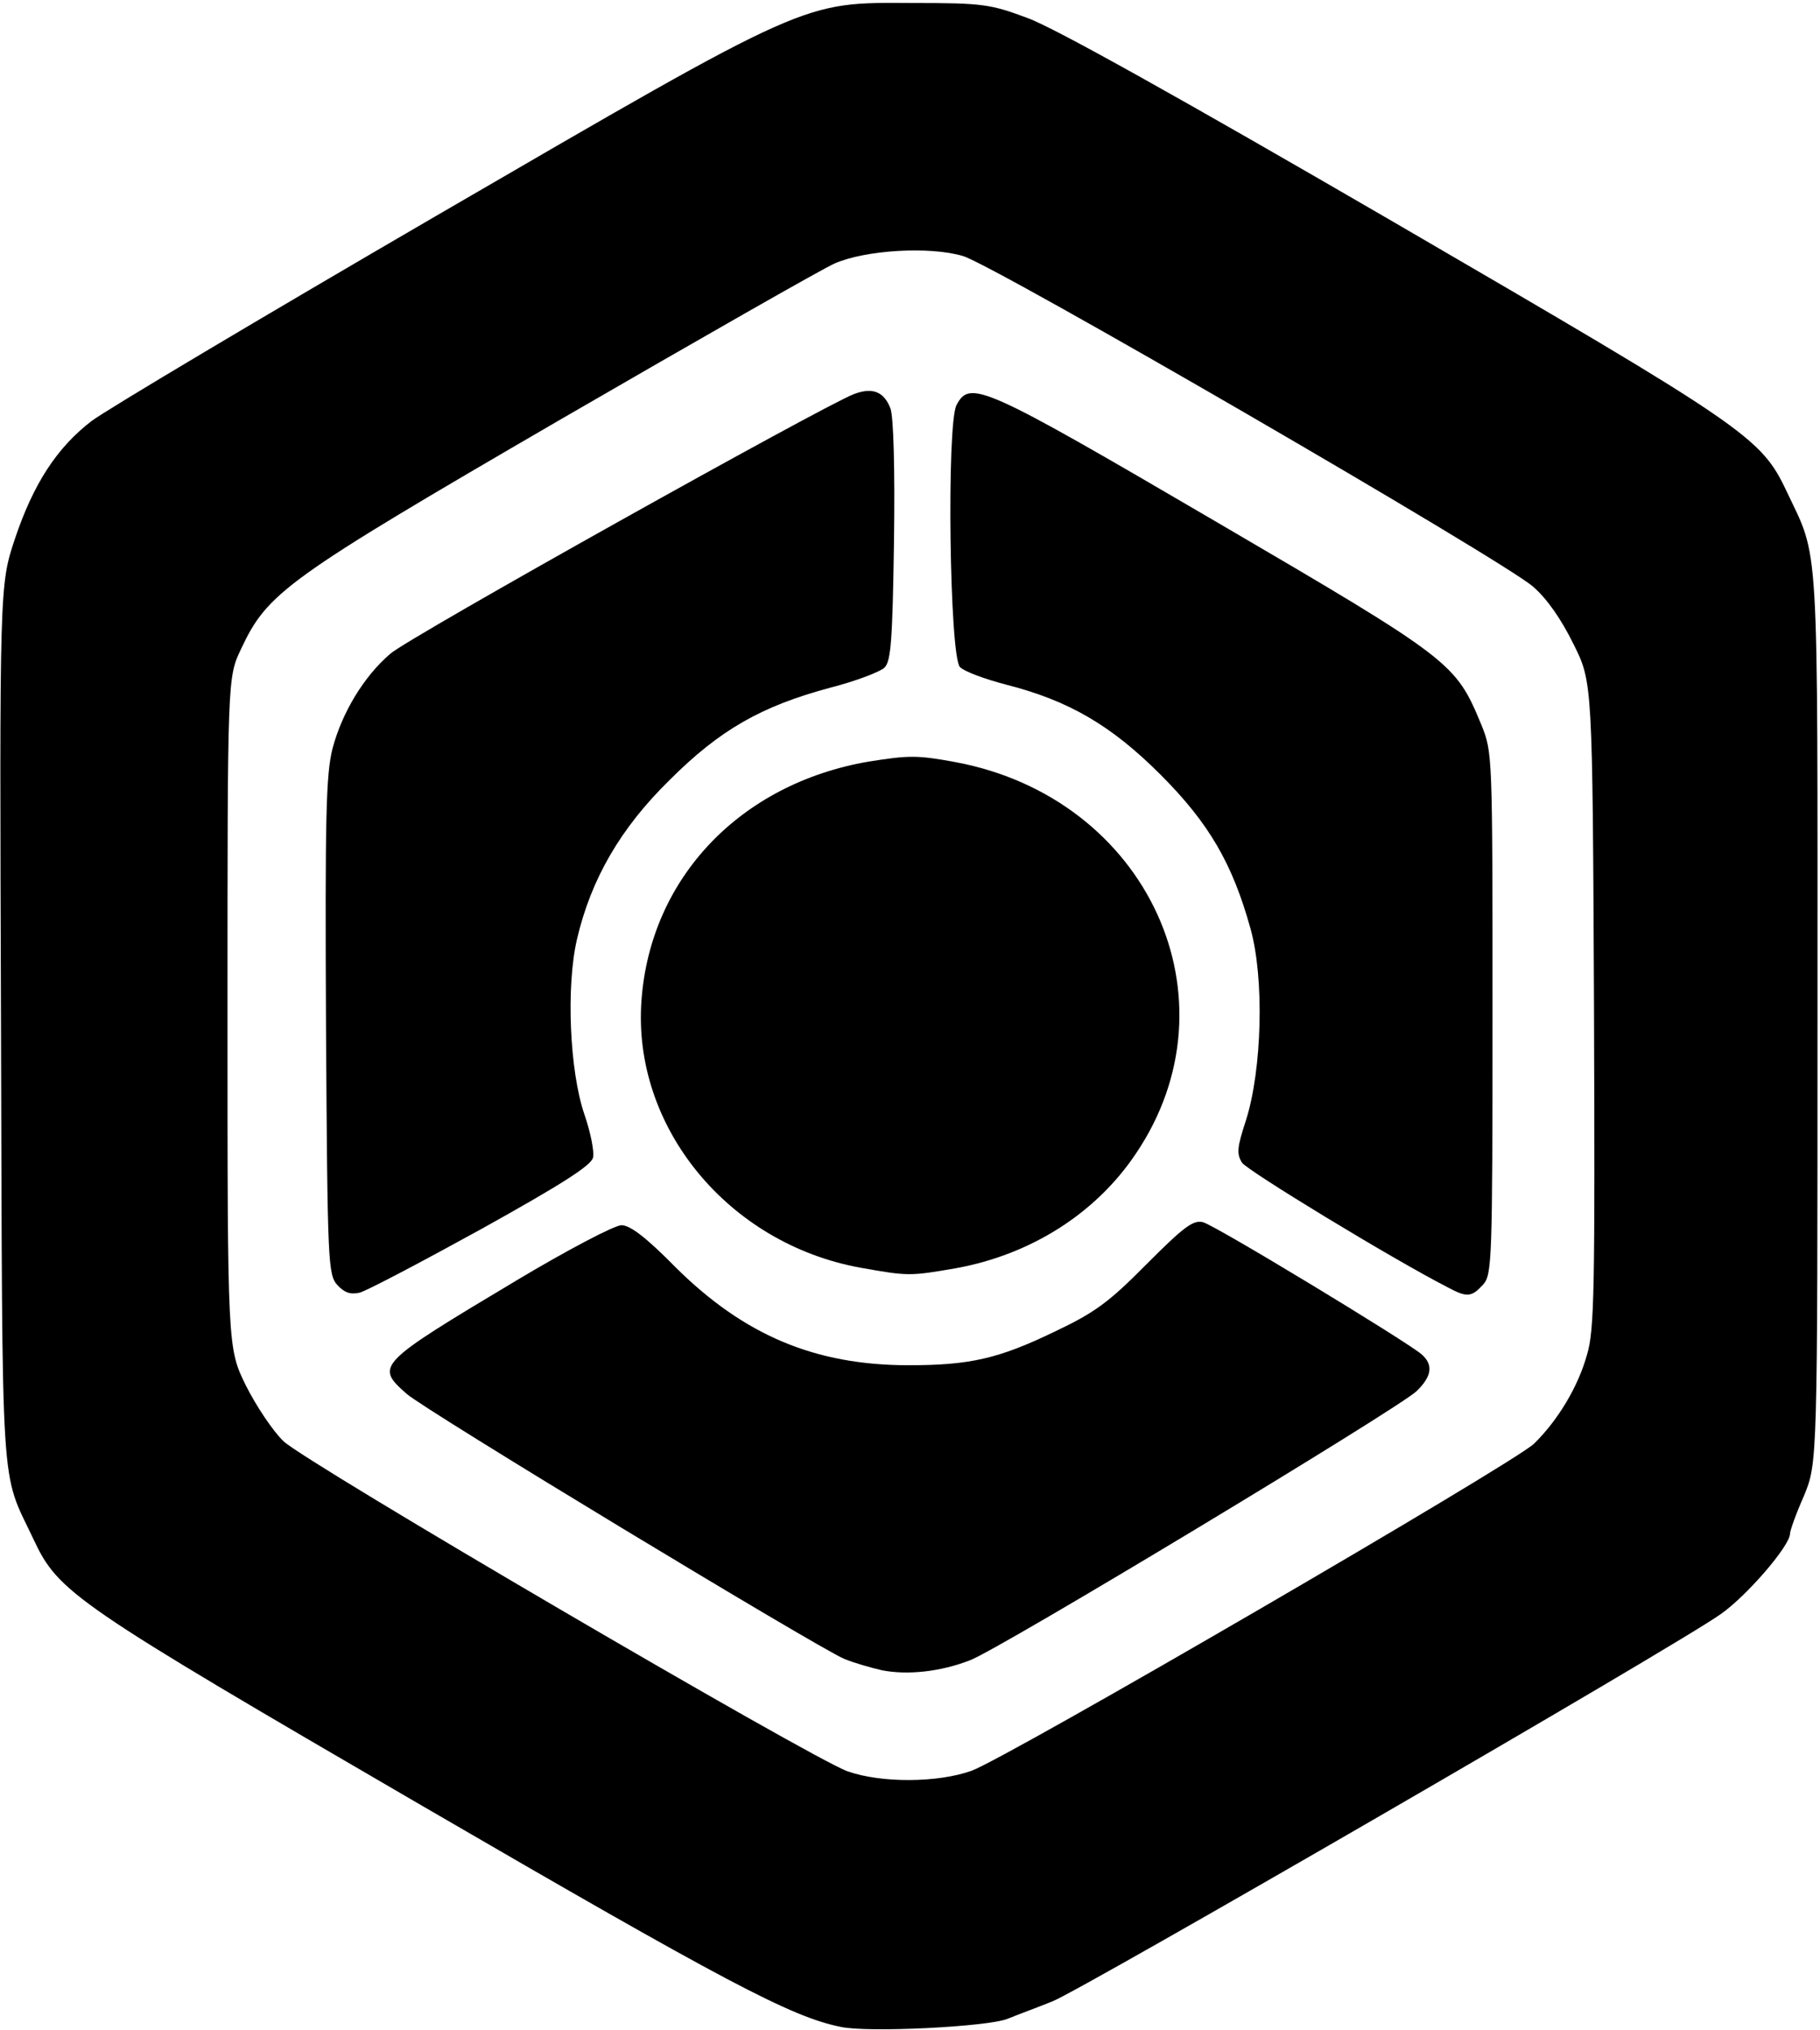 <!DOCTYPE svg PUBLIC "-//W3C//DTD SVG 20010904//EN" "http://www.w3.org/TR/2001/REC-SVG-20010904/DTD/svg10.dtd">
<svg version="1.0" xmlns="http://www.w3.org/2000/svg" width="364px" height="406px" viewBox="0 0 3640 4060" preserveAspectRatio="xMidYMid meet">
<g id="layer101" fill="#000000" stroke="none">
<path d="M1681 4053 c-99 -20 -231 -90 -835 -441 -698 -406 -729 -427 -779 -534 -67 -142 -62 -63 -65 -1031 -3 -877 -3 -877 28 -970 37 -110 84 -182 153 -235 29 -22 338 -206 687 -409 754 -438 733 -428 955 -427 140 0 155 2 230 30 53 19 307 161 734 409 703 409 733 429 784 537 66 140 62 72 62 1053 0 890 0 890 -27 956 -16 36 -28 70 -28 76 0 24 -87 125 -139 161 -90 64 -1281 753 -1336 774 -27 11 -68 26 -90 35 -40 16 -280 28 -334 16z m262 -512 c70 -25 1083 -614 1125 -654 47 -46 88 -113 106 -178 15 -49 16 -132 14 -701 -3 -644 -3 -644 -41 -720 -24 -49 -53 -91 -81 -115 -59 -52 -1078 -643 -1140 -661 -67 -20 -196 -12 -257 15 -25 11 -272 152 -550 313 -549 319 -584 345 -637 458 -27 57 -27 57 -27 728 0 670 0 670 37 745 20 40 54 91 75 111 45 43 1055 634 1128 660 68 24 181 23 248 -1z"/>
</g>
<g id="layer102" fill="#000000" stroke="none">
<path d="M1764 3340 c-22 -5 -57 -15 -76 -23 -54 -23 -838 -497 -875 -530 -63 -56 -60 -59 219 -226 102 -61 197 -111 211 -111 17 0 49 24 108 84 137 136 279 196 466 196 123 0 180 -13 292 -67 80 -38 108 -58 184 -135 74 -74 93 -89 113 -84 24 6 405 237 437 264 24 21 21 44 -10 74 -37 35 -836 517 -893 538 -59 23 -125 30 -176 20z"/>
<path d="M675 2570 c-19 -21 -20 -42 -23 -517 -2 -423 0 -504 13 -556 19 -72 63 -145 116 -190 36 -32 868 -497 927 -519 37 -14 60 -5 73 29 6 17 9 118 7 265 -3 199 -6 240 -19 253 -8 8 -57 27 -108 40 -138 37 -221 84 -322 185 -98 96 -157 198 -185 318 -22 94 -15 264 15 351 12 35 20 74 17 86 -4 16 -64 54 -224 143 -120 66 -230 124 -243 127 -18 4 -30 0 -44 -15z"/>
<path d="M2895 2574 c-113 -58 -400 -233 -411 -249 -11 -18 -10 -30 8 -85 32 -101 37 -283 9 -383 -36 -130 -83 -211 -180 -308 -98 -98 -183 -148 -309 -180 -42 -11 -83 -26 -92 -35 -21 -21 -27 -485 -7 -524 27 -51 52 -40 517 232 477 279 481 283 533 408 22 55 22 59 22 576 0 499 -1 523 -19 543 -23 25 -32 26 -71 5z"/>
<path d="M1721 2535 c-265 -48 -457 -282 -438 -535 18 -245 198 -433 454 -477 81 -13 98 -13 174 1 385 72 570 475 360 784 -80 119 -210 201 -359 228 -92 16 -96 16 -191 -1z"/>
</g>


</svg>